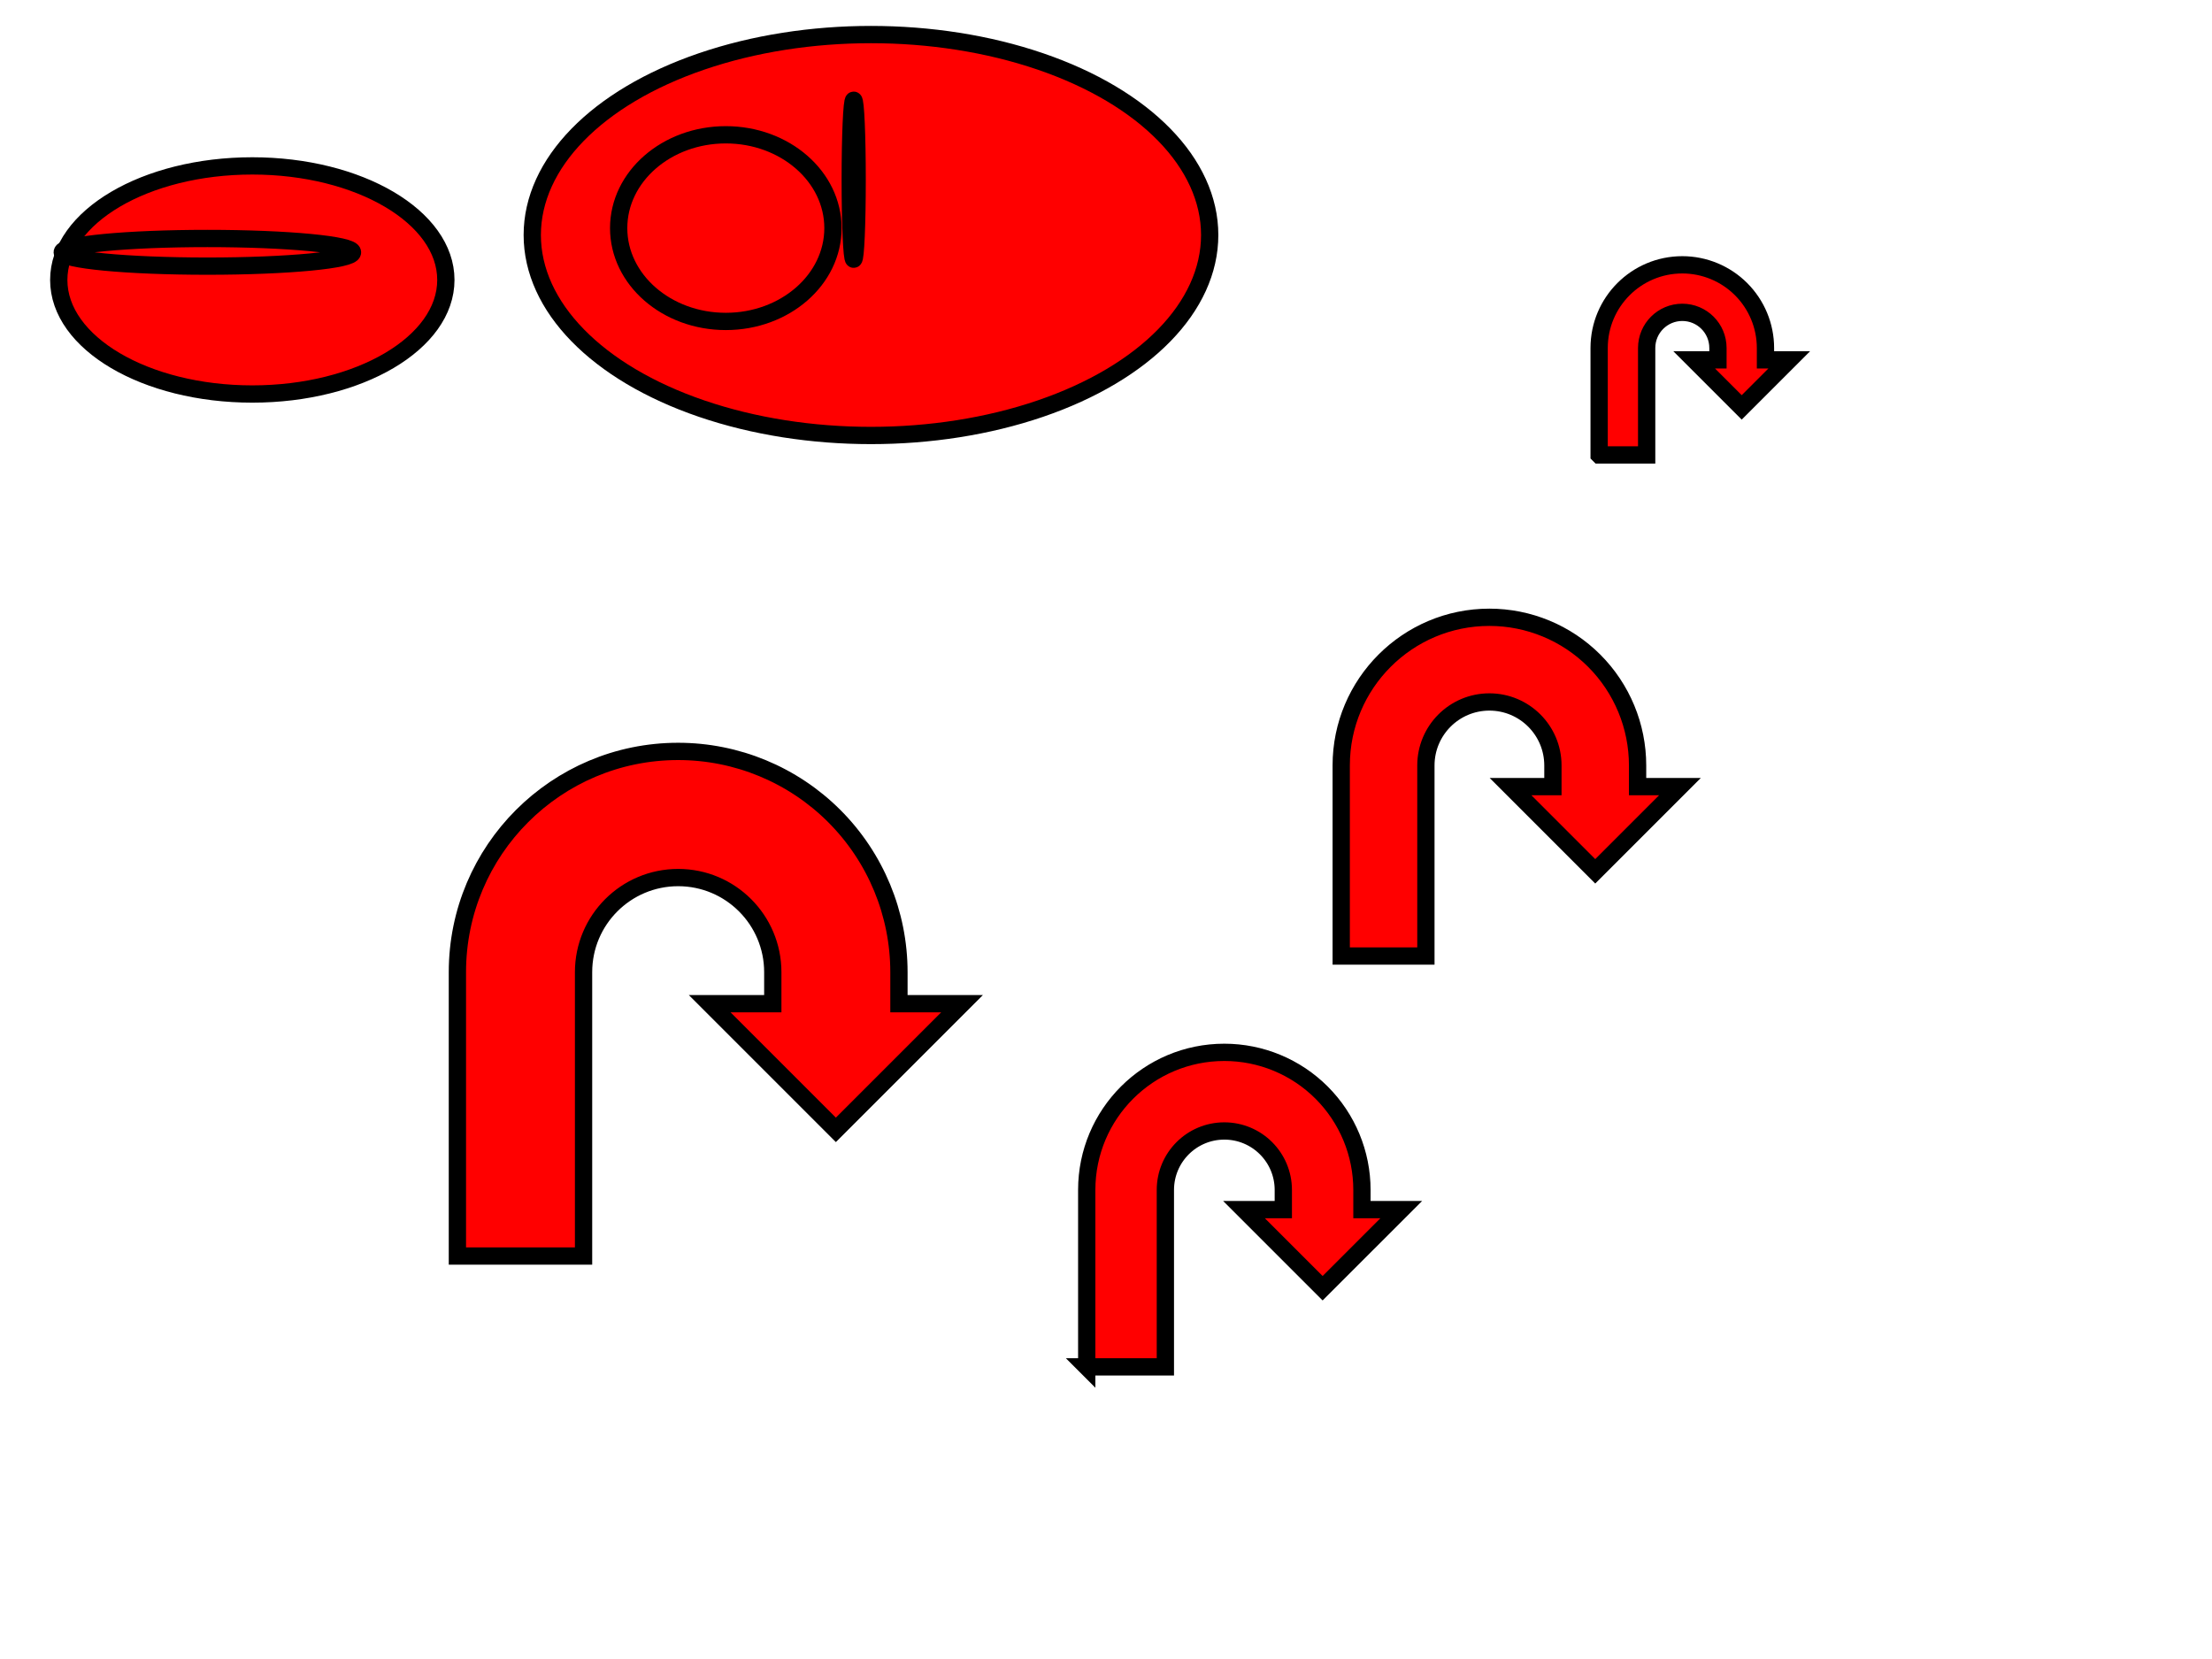 <?xml version="1.0"?>
<svg width="640" height="480" xmlns="http://www.w3.org/2000/svg">
 <!-- Created with SVG-edit - http://svg-edit.googlecode.com/ -->
 <g>
  <title>Layer 1</title>
  <ellipse ry="33" rx="56" id="svg_1" cy="81" cx="73" stroke-width="5" stroke="#000000" fill="#FF0000"/>
  <ellipse ry="4" rx="42" id="svg_2" cy="73" cx="60" stroke-width="5" stroke="#000000" fill="#FF0000"/>
  <ellipse ry="58" rx="98" id="svg_3" cy="68" cx="252" stroke-width="5" stroke="#000000" fill="#FF0000"/>
  <ellipse ry="23" rx="1" id="svg_4" cy="52" cx="247" stroke-width="5" stroke="#000000" fill="#FF0000"/>
  <ellipse ry="27" rx="31" id="svg_5" cy="66" cx="210" stroke-width="5" stroke="#000000" fill="#FF0000"/>
  <path id="svg_6" d="m132.34,363.405l0,-82.125l0,0c0,-35.277 28.598,-63.875 63.877,-63.875l0,0l0,0c16.94,0 33.185,6.73 45.166,18.707c11.979,11.981 18.709,28.228 18.709,45.168l0,9.125l18.25,0l-36.5,36.5l-36.5,-36.5l18.25,0l0,-9.125c0,-15.12 -12.257,-27.375 -27.375,-27.375l0,0l0,0c-15.12,0 -27.375,12.255 -27.375,27.375l0,82.125l-36.502,0z" stroke-width="5" stroke="#000000" fill="#FF0000"/>
  <path id="svg_7" d="m388.055,276.6l0,-55.125l0,0c0,-23.679 19.197,-42.875 42.875,-42.875l0,0l0,0c11.371,0 22.275,4.517 30.317,12.558c8.042,8.041 12.558,18.946 12.558,30.317l0,6.125l12.25,0l-24.5,24.5l-24.5,-24.5l12.25,0l0,-6.125c0,-10.148 -8.227,-18.375 -18.375,-18.375l0,0l0,0c-10.148,0 -18.375,8.227 -18.375,18.375l0,55.125l-24.5,0z" stroke-width="5" stroke="#000000" fill="#FF0000"/>
  <path id="svg_8" d="m462.68,131.619l0,-30.937l0,0c0,-13.289 10.773,-24.062 24.062,-24.062l0,0l0,0c6.382,0 12.502,2.535 17.014,7.048c4.513,4.513 7.049,10.633 7.049,17.015l0,3.437l6.875,0l-13.749,13.75l-13.752,-13.75l6.877,0l0,-3.437c0,-5.695 -4.617,-10.313 -10.313,-10.313l0,0l0,0c-5.696,0 -10.313,4.617 -10.313,10.313l0,30.937l-13.749,0z" stroke-width="5" stroke="#000000" fill="#FF0000"/>
  <path id="svg_9" d="m314.425,395.475l0,-51.186l0,0c0,-21.99 17.827,-39.814 39.814,-39.814l0,0l0,0c10.559,0 20.685,4.193 28.152,11.661c7.465,7.465 11.661,17.591 11.661,28.152l0,5.688l11.375,0l-22.751,22.748l-22.75,-22.748l11.375,0l0,-5.688c0,-9.423 -7.64,-17.063 -17.063,-17.063l0,0l0,0c-9.423,0 -17.06,7.64 -17.06,17.063l0,51.186l-22.754,0z" stroke-width="5" stroke="#000000" fill="#FF0000"/>
 </g>
</svg>